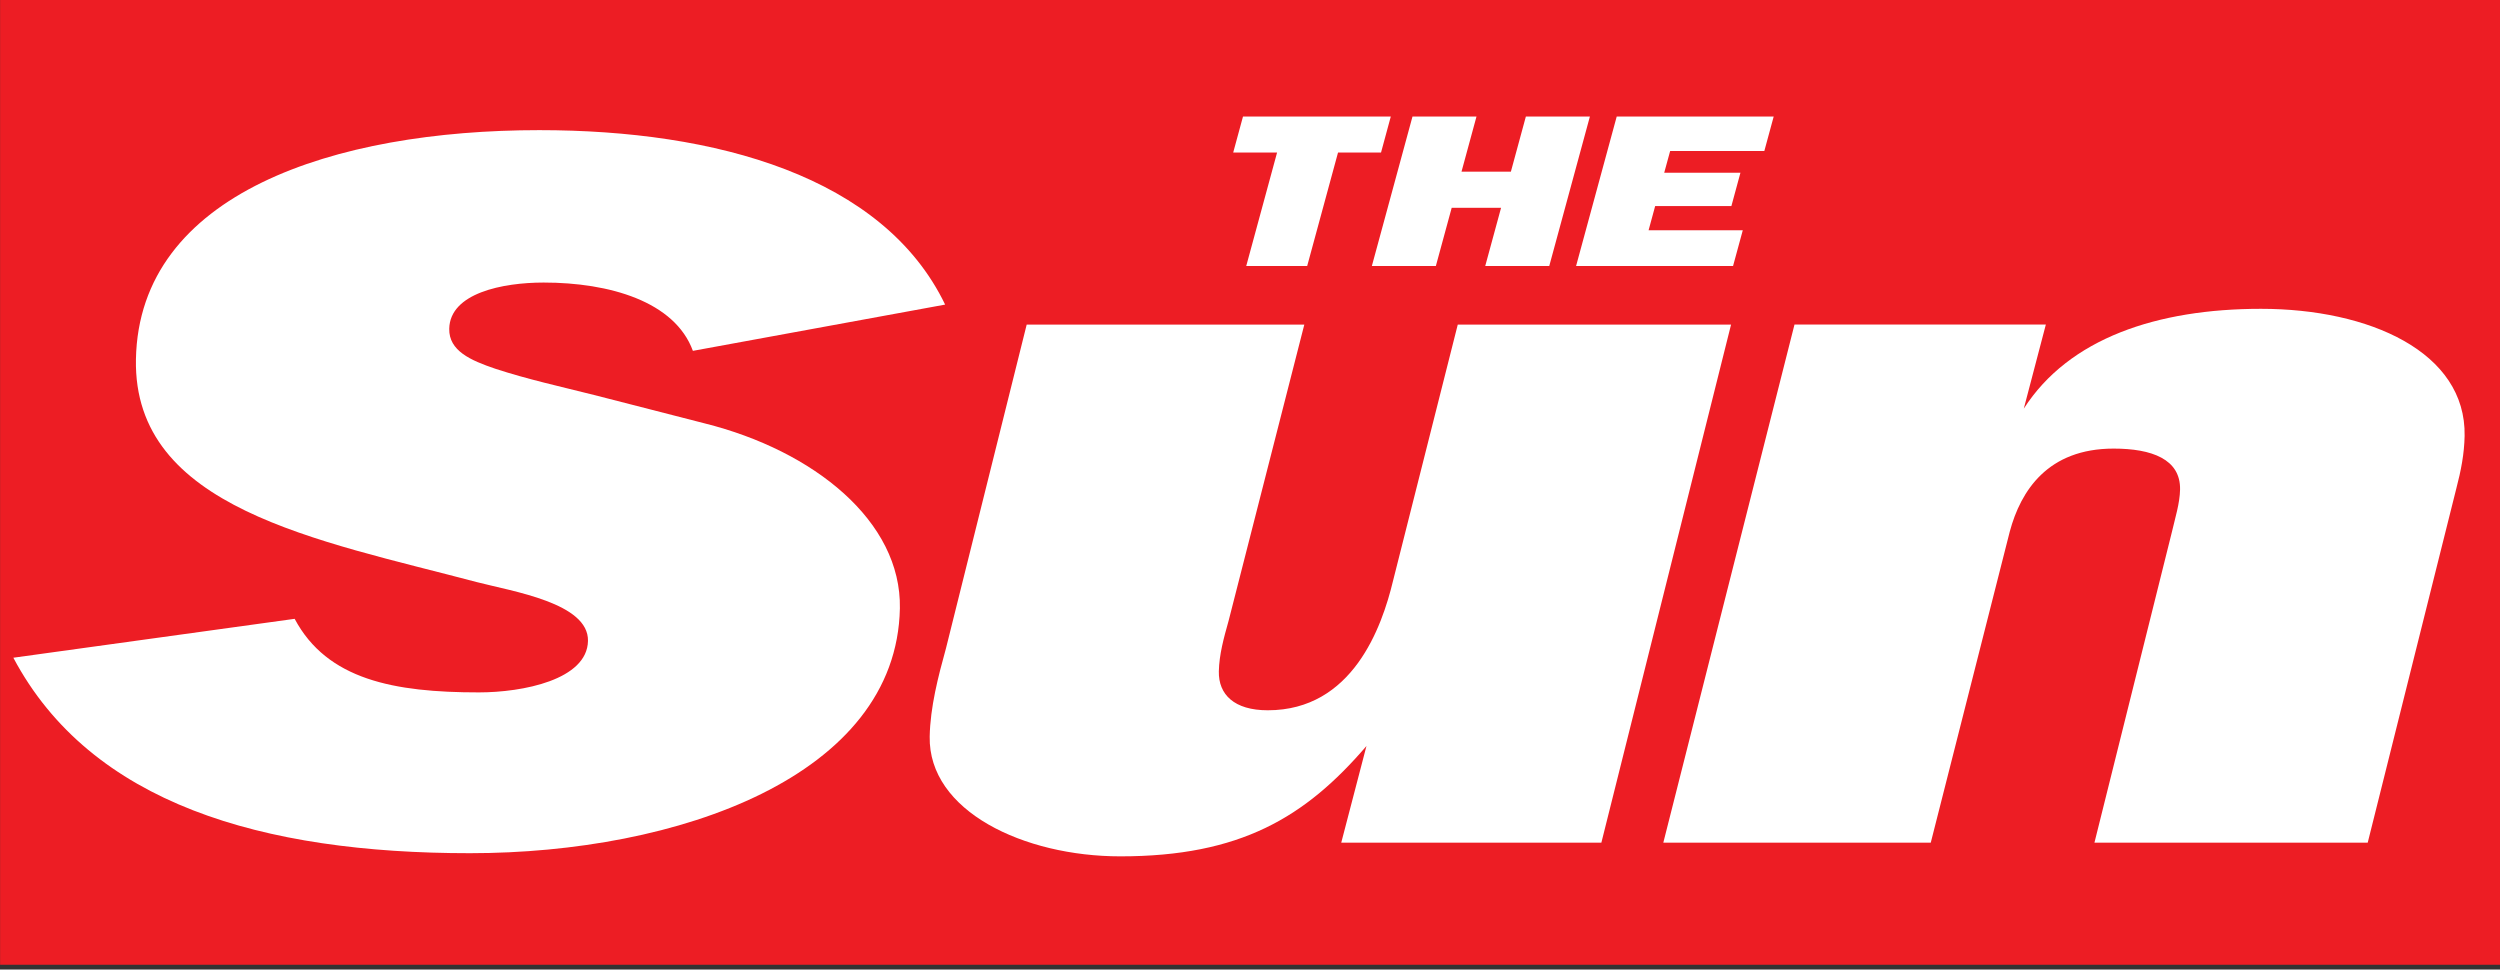 <?xml version="1.0" encoding="UTF-8" standalone="no"?>
<!-- Created with Inkscape (http://www.inkscape.org/) -->

<svg
   xmlns:dc="http://purl.org/dc/elements/1.1/"
   xmlns:cc="http://creativecommons.org/ns#"
   xmlns:rdf="http://www.w3.org/1999/02/22-rdf-syntax-ns#"
   xmlns:svg="http://www.w3.org/2000/svg"
   xmlns="http://www.w3.org/2000/svg"
   xmlns:sodipodi="http://sodipodi.sourceforge.net/DTD/sodipodi-0.dtd"
   xmlns:inkscape="http://www.inkscape.org/namespaces/inkscape"
   id="svg2985"
   version="1.1"
   inkscape:version="0.48.2 r9819"
   width="200"
   height="77.561"
   xml:space="preserve"
   sodipodi:docname="The Sun.svg"><rect width="100%" height="100%" fill="#333333" stroke="none"/><defs
     id="defs2989"><clipPath
       clipPathUnits="userSpaceOnUse"
       id="clipPath3013"><path
         d="m 0,0 595.276,0 0,841.89 L 0,841.89 0,0 z"
         id="path3015"
         inkscape:connector-curvature="0" /></clipPath><clipPath
       clipPathUnits="userSpaceOnUse"
       id="clipPath3049"><path
         d="m 0,0 595.276,0 0,841.89 L 0,841.89 0,0 z"
         id="path3051"
         inkscape:connector-curvature="0" /></clipPath><clipPath
       clipPathUnits="userSpaceOnUse"
       id="clipPath3251"><path
         d="m 0,0 595.276,0 0,841.89 L 0,841.89 0,0 z"
         id="path3253"
         inkscape:connector-curvature="0" /></clipPath><clipPath
       clipPathUnits="userSpaceOnUse"
       id="clipPath3285"><path
         d="m 0,0 595.276,0 0,841.89 L 0,841.89 0,0 z"
         id="path3287"
         inkscape:connector-curvature="0" /></clipPath><clipPath
       clipPathUnits="userSpaceOnUse"
       id="clipPath3745"><path
         d="m 0,0 595.276,0 0,841.89 L 0,841.89 0,0 z"
         id="path3747"
         inkscape:connector-curvature="0" /></clipPath><clipPath
       clipPathUnits="userSpaceOnUse"
       id="clipPath3761"><path
         d="m 0,0 595.276,0 0,841.89 L 0,841.89 0,0 z"
         id="path3763"
         inkscape:connector-curvature="0" /></clipPath><clipPath
       clipPathUnits="userSpaceOnUse"
       id="clipPath3833"><path
         d="m 0,0 595.276,0 0,841.89 L 0,841.89 0,0 z"
         id="path3835"
         inkscape:connector-curvature="0" /></clipPath><clipPath
       clipPathUnits="userSpaceOnUse"
       id="clipPath3849"><path
         d="m 0,0 595.276,0 0,841.89 L 0,841.89 0,0 z"
         id="path3851"
         inkscape:connector-curvature="0" /></clipPath><clipPath
       clipPathUnits="userSpaceOnUse"
       id="clipPath3865"><path
         d="m 0,0 595.276,0 0,841.89 L 0,841.89 0,0 z"
         id="path3867"
         inkscape:connector-curvature="0" /></clipPath><clipPath
       clipPathUnits="userSpaceOnUse"
       id="clipPath3985"><path
         d="m 0,0 595.276,0 0,841.89 L 0,841.89 0,0 z"
         id="path3987"
         inkscape:connector-curvature="0" /></clipPath><clipPath
       clipPathUnits="userSpaceOnUse"
       id="clipPath4051"><path
         d="m 0,0 595.276,0 0,841.89 L 0,841.89 0,0 z"
         id="path4053"
         inkscape:connector-curvature="0" /></clipPath><clipPath
       clipPathUnits="userSpaceOnUse"
       id="clipPath4067"><path
         d="m 0,0 595.276,0 0,841.89 L 0,841.89 0,0 z"
         id="path4069"
         inkscape:connector-curvature="0" /></clipPath><clipPath
       clipPathUnits="userSpaceOnUse"
       id="clipPath4115"><path
         d="m 0,0 595.276,0 0,841.89 L 0,841.89 0,0 z"
         id="path4117"
         inkscape:connector-curvature="0" /></clipPath><clipPath
       clipPathUnits="userSpaceOnUse"
       id="clipPath4319"><path
         d="m 0,0 595.276,0 0,841.89 L 0,841.89 0,0 z"
         id="path4321"
         inkscape:connector-curvature="0" /></clipPath><clipPath
       clipPathUnits="userSpaceOnUse"
       id="clipPath4335"><path
         d="m 0,0 595.276,0 0,841.89 L 0,841.89 0,0 z"
         id="path4337"
         inkscape:connector-curvature="0" /></clipPath><clipPath
       clipPathUnits="userSpaceOnUse"
       id="clipPath4459"><path
         d="m 13.716,791.221 100.024,0 0,36.496 -100.024,0 0,-36.496 z"
         id="path4461"
         inkscape:connector-curvature="0" /></clipPath></defs><sodipodi:namedview
     pagecolor="#ffffff"
     bordercolor="#666666"
     borderopacity="1"
     objecttolerance="10"
     gridtolerance="10"
     guidetolerance="10"
     inkscape:pageopacity="0"
     inkscape:pageshadow="2"
     inkscape:window-width="1234"
     inkscape:window-height="1033"
     id="namedview2987"
     showgrid="false"
     fit-margin-top="0"
     fit-margin-left="0"
     fit-margin-right="0"
     fit-margin-bottom="0"
     inkscape:zoom="5.0743638"
     inkscape:cx="102.18924"
     inkscape:cy="20.224579"
     inkscape:window-x="683"
     inkscape:window-y="-15"
     inkscape:window-maximized="0"
     inkscape:current-layer="g2993" /><g
     id="g2993"
     inkscape:groupmode="layer"
     inkscape:label="Updated_July__9_50_1554326a"
     transform="matrix(1.25,0,0,-1.25,-17.145,1067.169)"><g
       id="g4063"><g
         id="g4065"
         clip-path="url(#clipPath4067)"><g
           id="g4071"
           transform="translate(25.536,8.447)" /></g></g><g
       id="g4073"
       transform="translate(25.536,8.447)" /><g
       id="g4111"><g
         id="g4113"
         clip-path="url(#clipPath4115)"><g
           id="g4119"
           transform="translate(283.448,8.447)" /></g></g><g
       id="g4121"
       transform="translate(283.448,8.447)" /><g
       id="g4521"
       transform="matrix(1.6,0,0,1.6,-8.224,-474.708)"><path
         id="path4441"
         style="fill:#ed1d24;fill-opacity:1;fill-rule:nonzero;stroke:none"
         d="m 13.716,791.687 100.024,0 0,38.79 -100.024,0 0,-38.79 z"
         inkscape:connector-curvature="0" /><g
         transform="translate(66,819.638)"
         id="g4443"><path
           id="path4445"
           style="fill:#ffffff;fill-opacity:1;fill-rule:nonzero;stroke:none"
           d="m 0,0 -2.438,0 1.234,4.539 -1.755,0 0.391,1.438 5.912,0 -0.39,-1.438 -1.72,0 L 0,0 z"
           inkscape:connector-curvature="0" /></g><g
         transform="translate(75.683,819.638)"
         id="g4447"><path
           id="path4449"
           style="fill:#ffffff;fill-opacity:1;fill-rule:nonzero;stroke:none"
           d="m 0,0 -2.561,0 0.633,2.326 -1.975,0 L -4.536,0 l -2.56,0 1.625,5.977 2.56,0 -0.599,-2.204 1.975,0 0.599,2.204 2.561,0 L 0,0 z"
           inkscape:connector-curvature="0" /></g><g
         transform="translate(83.035,819.638)"
         id="g4451"><path
           id="path4453"
           style="fill:#ffffff;fill-opacity:1;fill-rule:nonzero;stroke:none"
           d="m 0,0 -6.279,0 1.625,5.977 6.279,0 -0.374,-1.377 -3.767,0 -0.238,-0.871 3.049,0 -0.362,-1.333 -3.049,0 -0.263,-0.967 3.768,0 L 0,0 z"
           inkscape:connector-curvature="0" /></g><g
         id="g4455"><g
           clip-path="url(#clipPath4459)"
           id="g4457"><g
             transform="translate(41.428,816.243)"
             id="g4463"><path
               id="path4465"
               style="fill:#ffffff;fill-opacity:1;fill-rule:nonzero;stroke:none"
               d="m 0,0 c -0.723,1.976 -3.339,2.732 -5.969,2.732 -1.637,0 -3.749,-0.42 -3.777,-1.849 -0.016,-0.883 0.853,-1.262 1.841,-1.598 1.278,-0.42 2.617,-0.714 3.955,-1.051 1.454,-0.378 2.967,-0.756 4.421,-1.135 4.363,-1.092 7.875,-3.909 7.809,-7.398 -0.128,-6.726 -8.896,-9.795 -17.197,-9.795 -8.301,0 -15.161,1.976 -18.265,7.819 l 11.253,1.556 c 1.298,-2.438 3.978,-2.943 7.368,-2.943 1.754,0 4.335,0.505 4.365,2.06 0.029,1.513 -3.002,1.976 -4.456,2.354 -6.34,1.681 -13.74,2.943 -13.626,8.912 0.126,6.642 7.949,9.164 16.133,9.164 7.073,0 13.76,-1.85 16.235,-6.978 L 0,0 z"
               inkscape:connector-curvature="0" /></g><g
             transform="translate(77.767,796.57)"
             id="g4471"><path
               id="path4473"
               style="fill:#ffffff;fill-opacity:1;fill-rule:nonzero;stroke:none"
               d="m 0,0 -10.405,0 1.009,3.867 c -2.451,-2.858 -5.052,-4.414 -9.846,-4.414 -3.858,0 -7.682,1.808 -7.625,4.793 0.023,1.177 0.338,2.396 0.652,3.531 l 3.228,12.947 11.105,0 -3.03,-11.854 c -0.189,-0.673 -0.376,-1.345 -0.389,-2.018 -0.018,-0.925 0.613,-1.556 1.957,-1.556 3.39,0 4.564,3.321 5.009,5.171 l 2.591,10.257 10.932,0 L 0,0 z"
               inkscape:connector-curvature="0" /></g><g
             transform="translate(77.767,796.57)"
             id="g4475" /><g
             transform="translate(111.965,810.736)"
             id="g4479"><path
               id="path4481"
               style="fill:#ffffff;fill-opacity:1;fill-rule:nonzero;stroke:none"
               d="m 0,0 -3.544,-14.166 -10.931,0 3.102,12.442 c 0.126,0.547 0.313,1.135 0.323,1.682 0.024,1.219 -1.137,1.639 -2.657,1.639 -2.631,0 -3.715,-1.681 -4.155,-3.321 l -3.16,-12.442 -10.698,0 5.247,20.724 10.054,0 -0.882,-3.363 c 1.807,2.816 5.337,3.993 9.487,3.993 4.326,0 8.21,-1.723 8.146,-5.086 C 0.318,1.387 0.188,0.715 0,0"
               inkscape:connector-curvature="0" /></g></g></g></g></g></svg>